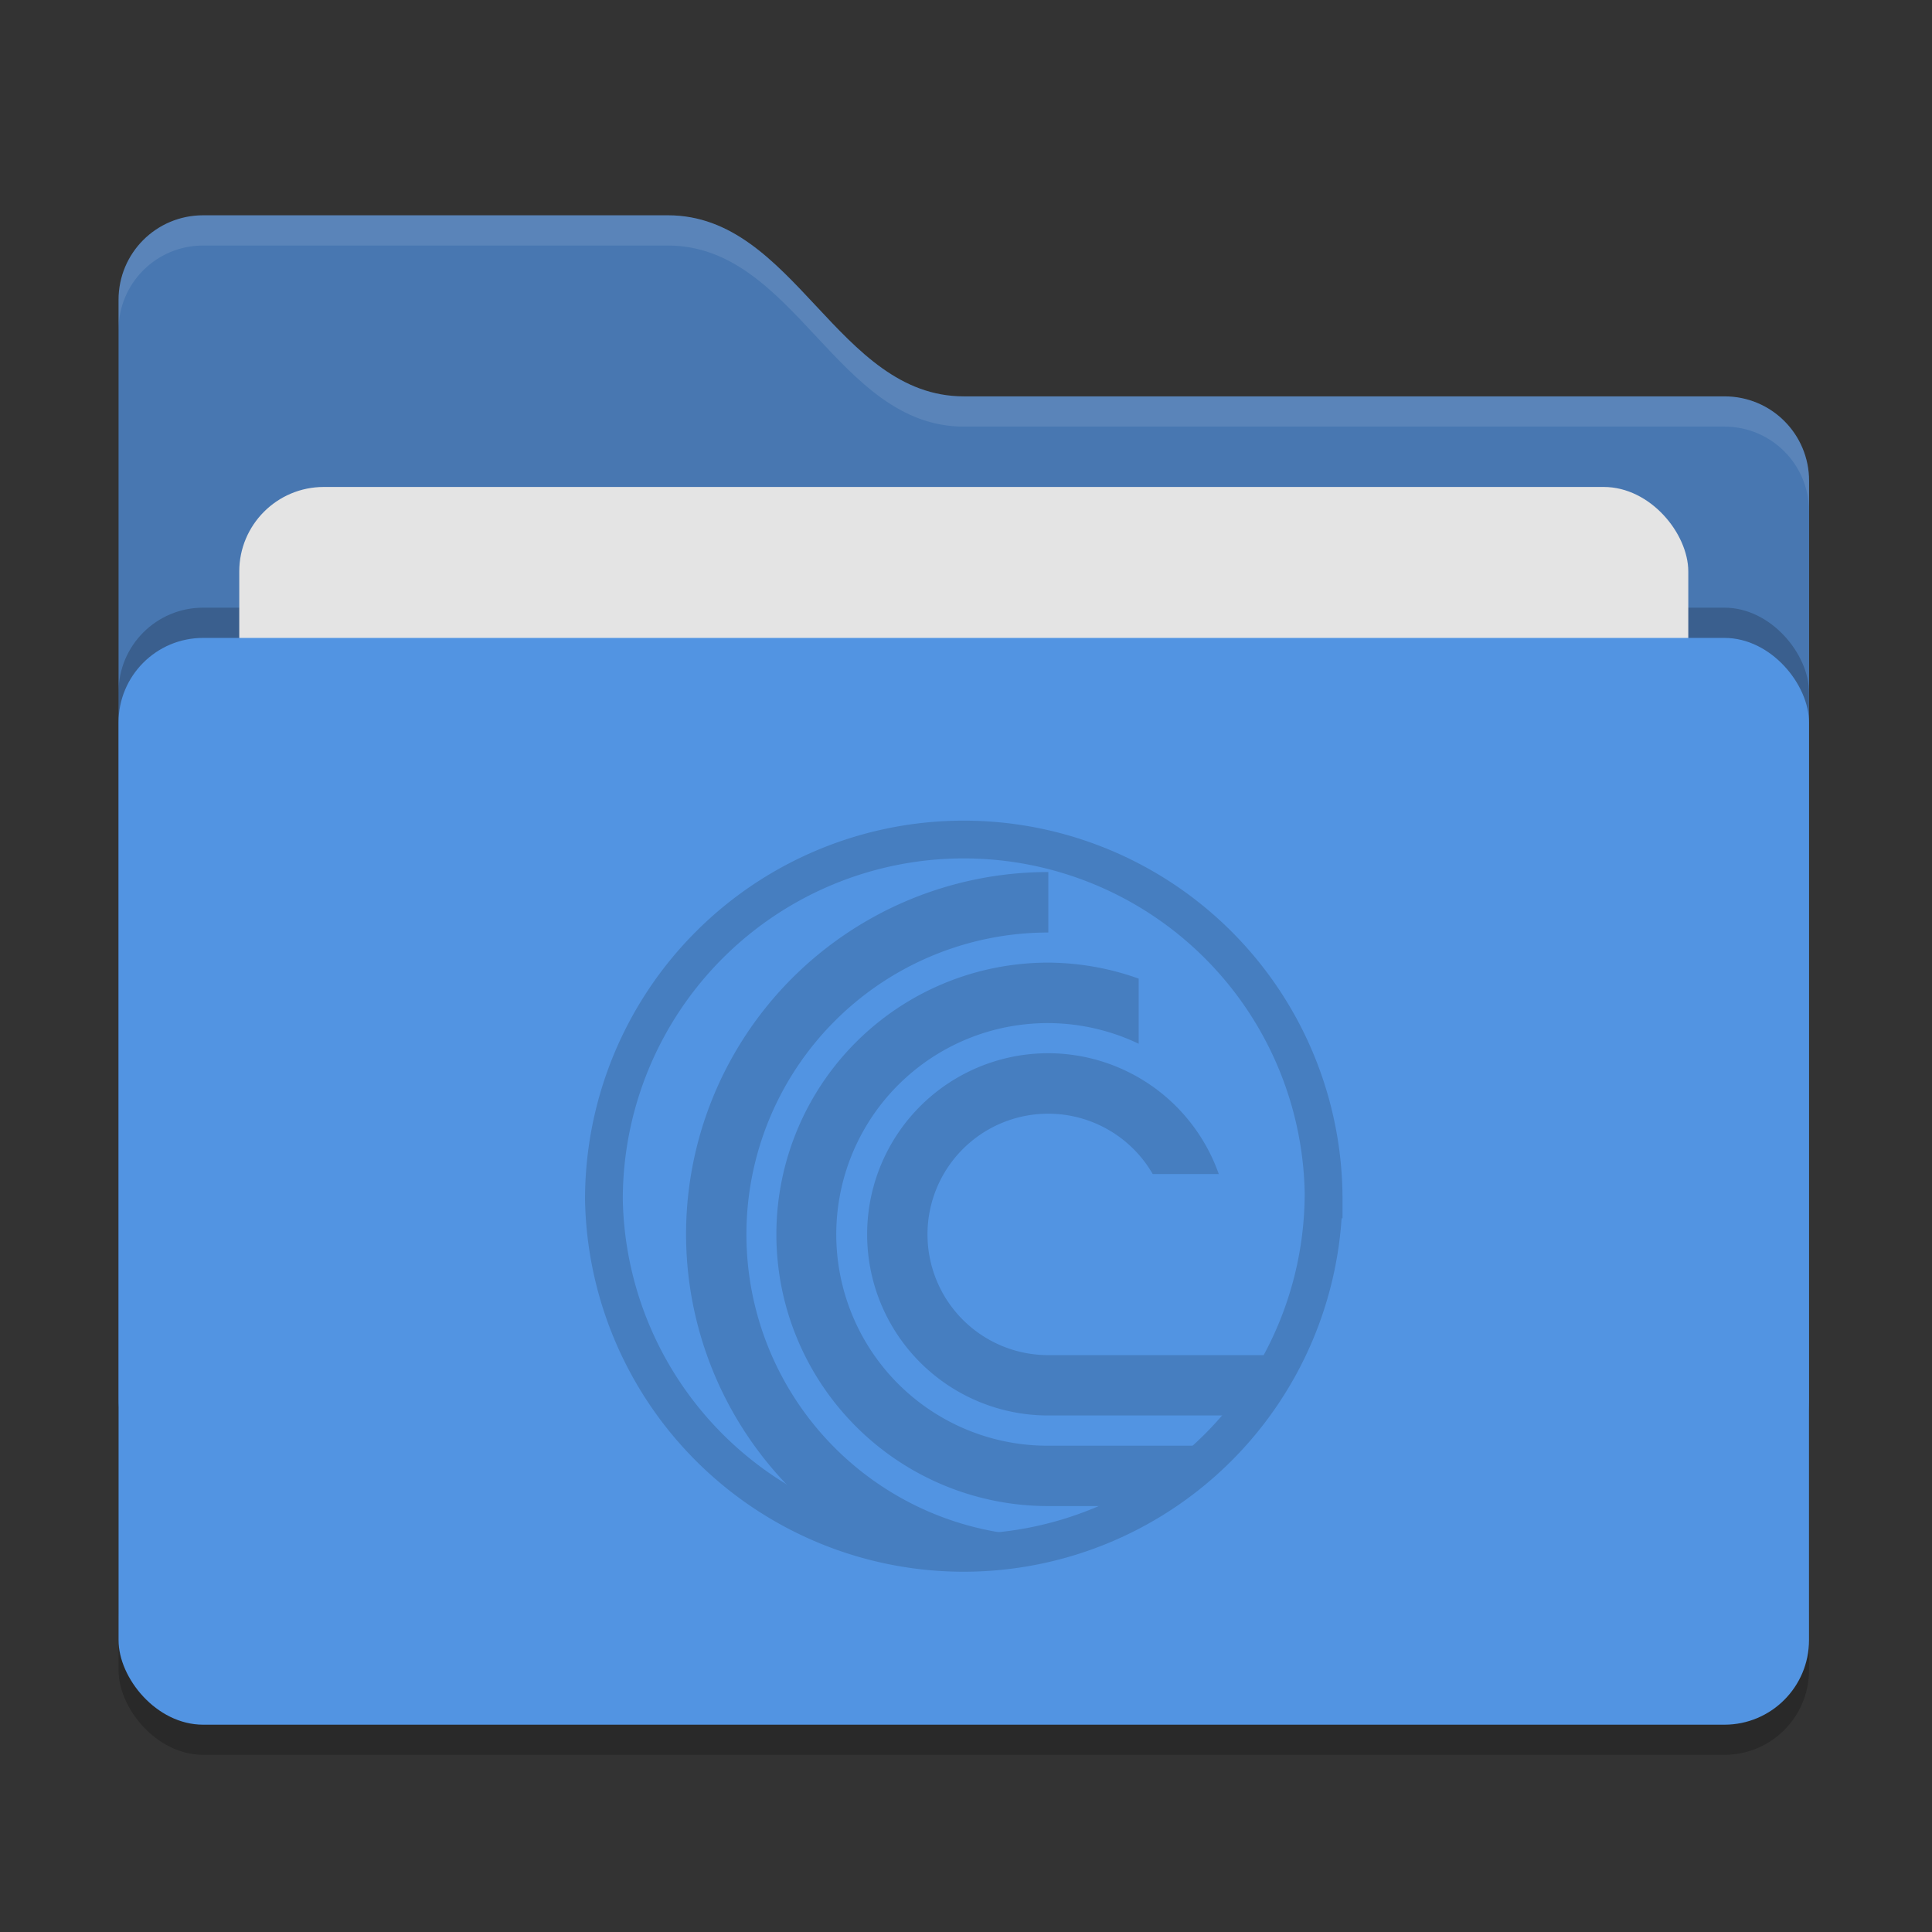 <?xml version="1.0" encoding="UTF-8" standalone="no"?>
<svg
   width="64"
   height="64"
   viewBox="0 0 16.933 16.933"
   version="1.1"
   id="svg3329"
   sodipodi:docname="material-torrent.svg"
   inkscape:version="1.3 (1:1.3+202307231459+0e150ed6c4)"
   xmlns:inkscape="http://www.inkscape.org/namespaces/inkscape"
   xmlns:sodipodi="http://sodipodi.sourceforge.net/DTD/sodipodi-0.dtd"
   xmlns="http://www.w3.org/2000/svg"
   xmlns:svg="http://www.w3.org/2000/svg">
  <rect x="0" y="0" width="16.933" height="16.933" fill="#333333" stroke="none"/>
  <sodipodi:namedview
     id="namedview3331"
     pagecolor="#505050"
     bordercolor="#eeeeee"
     borderopacity="1"
     inkscape:showpageshadow="0"
     inkscape:pageopacity="0"
     inkscape:pagecheckerboard="0"
     inkscape:deskcolor="#505050"
     showgrid="false"
     inkscape:zoom="9.9271592"
     inkscape:cx="36.062683"
     inkscape:cy="34.551677"
     inkscape:window-width="1920"
     inkscape:window-height="1048"
     inkscape:window-x="1920"
     inkscape:window-y="0"
     inkscape:window-maximized="1"
     inkscape:current-layer="svg3329" />
  <defs
     id="defs3301">
    <linearGradient
       id="b"
       x1="445.28"
       x2="445.28"
       y1="179.28"
       y2="200.07"
       gradientTransform="matrix(.39 0 0 .382 -165.52 -63.44)"
       gradientUnits="userSpaceOnUse">
      <stop
         stop-color="#60c0f0"
         offset="0"
         id="stop3270" />
      <stop
         stop-color="#83d4fb"
         offset="1"
         id="stop3272" />
    </linearGradient>
    <linearGradient
       id="c"
       x1="8.467"
       x2="8.467"
       y1="293.3"
       y2="292.77"
       gradientTransform="translate(0 -280.07)"
       gradientUnits="userSpaceOnUse">
      <stop
         stop-color="#008ea2"
         stop-opacity=".25"
         offset="0"
         id="stop3275" />
      <stop
         stop-color="#fff"
         stop-opacity=".15"
         offset="1"
         id="stop3277" />
    </linearGradient>
    <linearGradient
       id="d"
       x1="8.467"
       x2="8.467"
       y1="294.62"
       y2="293.56"
       gradientTransform="translate(0 -280.06) scale(1)"
       gradientUnits="userSpaceOnUse">
      <stop
         stop-color="#008ea2"
         stop-opacity=".251"
         offset="0"
         id="stop3280" />
      <stop
         stop-color="#008ea2"
         stop-opacity=".15"
         offset=".757"
         id="stop3282" />
      <stop
         stop-color="#fff"
         stop-opacity=".15"
         offset="1"
         id="stop3284" />
    </linearGradient>
    <linearGradient
       id="a"
       x1="6.879"
       x2="6.879"
       y1="285.36"
       y2="283.77"
       gradientTransform="translate(0 -280.06) scale(1)"
       gradientUnits="userSpaceOnUse">
      <stop
         offset="0"
         id="stop3287" />
      <stop
         stop-opacity="0"
         offset="1"
         id="stop3289" />
    </linearGradient>
    <linearGradient
       id="e"
       x1="1.058"
       x2="15.875"
       y1="289.59"
       y2="289.59"
       gradientTransform="translate(0 -280.07)"
       gradientUnits="userSpaceOnUse">
      <stop
         stop-color="#46a2d7"
         stop-opacity=".5"
         offset="0"
         id="stop3292" />
      <stop
         stop-color="#46a2d7"
         stop-opacity="0"
         offset=".108"
         id="stop3294" />
      <stop
         stop-color="#46a2d7"
         stop-opacity=".096"
         offset=".894"
         id="stop3296" />
      <stop
         stop-color="#46a2d7"
         stop-opacity=".5"
         offset="1"
         id="stop3298" />
    </linearGradient>
    <linearGradient
       id="linearGradient5852"
       x1="19.307"
       x2="19.307"
       y1="24.991"
       y2="15.954"
       gradientUnits="userSpaceOnUse"
       gradientTransform="matrix(0.384,0,0,0.384,19.735,-3.625)">
      <stop
         stop-color="#009ef8"
         offset="0"
         id="stop7492"
         style="stop-color:#0099e6;stop-opacity:1;" />
      <stop
         stop-color="#27affa"
         offset="1"
         id="stop7494"
         style="stop-color:#037bb9;stop-opacity:1;" />
    </linearGradient>
    <linearGradient
       id="linearGradient1769-9"
       x1="445.28"
       x2="445.28"
       y1="179.28"
       y2="200.07"
       gradientTransform="matrix(0.388,0,0,0.38,-141.289,-63.062)"
       gradientUnits="userSpaceOnUse">
      <stop
         stop-color="#3ab8fb"
         offset="0"
         id="stop7487"
         style="stop-color:#47beff;stop-opacity:1;" />
      <stop
         stop-color="#60c4fb"
         offset="1"
         id="stop7489"
         style="stop-color:#87cefb;stop-opacity:1;" />
    </linearGradient>
  </defs>
  <g
     id="g2"
     transform="translate(16.66,0.357)">
    <rect
       style="opacity:0.2;stroke-width:0.265"
       width="14.816"
       height="9.525"
       x="-15.621"
       y="5.498"
       rx="0.741"
       ry="0.741"
       id="rect1" />
    <path
       style="fill:#4877b1;stroke-width:0.265"
       d="m -15.621,11.901 c 0,0.41 0.33,0.741 0.741,0.741 h 13.335 c 0.41,0 0.741,-0.33 0.741,-0.741 V 3.858 c 0,-0.41 -0.33,-0.741 -0.741,-0.741 h -6.667 c -1.111,0 -1.482,-1.587 -2.593,-1.587 h -4.075 c -0.41,0 -0.741,0.33 -0.741,0.741"
       id="path1" />
    <rect
       style="opacity:0.2;stroke-width:0.265"
       width="14.816"
       height="9.525"
       x="-15.621"
       y="4.969"
       rx="0.741"
       ry="0.741"
       id="rect2" />
    <rect
       style="fill:#e4e4e4;stroke-width:0.265"
       width="12.7"
       height="5.821"
       x="-14.563"
       y="3.911"
       rx="0.741"
       ry="0.741"
       id="rect3" />
    <rect
       style="fill:#5294e2;stroke-width:0.265"
       width="14.816"
       height="9.525"
       x="-15.621"
       y="5.234"
       rx="0.741"
       ry="0.741"
       id="rect4" />
    <path
       style="opacity:0.1;fill:#ffffff;stroke-width:0.265"
       d="m -14.88,1.53 c -0.41,0 -0.741,0.331 -0.741,0.741 v 0.265 c 0,-0.41 0.331,-0.741 0.741,-0.741 h 4.074 c 1.111,0 1.482,1.587 2.593,1.587 h 6.667 c 0.41,0 0.741,0.331 0.741,0.741 V 3.858 c 0,-0.41 -0.331,-0.741 -0.741,-0.741 h -6.667 c -1.111,0 -1.482,-1.587 -2.593,-1.587 z"
       id="path4" />
  </g>
  <g
     opacity="0.15"
     id="g3327"
     transform="translate(-0.02,1.524)">
    <path
       d="M 10.984,10.882 A 3.154,3.154 0 0 0 11.24,10.489 3.154,3.154 0 0 0 11.3,10.353 H 9.208 A 1.058,1.058 0 0 1 8.149,9.295 1.058,1.058 0 0 1 9.208,8.237 1.058,1.058 0 0 1 10.123,8.766 h 0.579 A 1.587,1.587 0 0 0 9.208,7.707 1.587,1.587 0 0 0 7.62,9.295 1.587,1.587 0 0 0 9.208,10.882 Z"
       id="path3319" />
    <path
       d="m 10.103,11.676 a 3.154,3.154 0 0 0 0.089,-0.048 3.154,3.154 0 0 0 0.41,-0.32 3.154,3.154 0 0 0 0.15,-0.161 H 9.206 A 1.852,1.852 0 1 1 10,7.624 V 7.053 a 2.381,2.381 0 0 0 -0.794,-0.14 2.381,2.381 0 1 0 0,4.763 z"
       id="path3321" />
    <path
       d="m 7.542,11.994 a 3.154,3.154 0 0 0 0.15,0.052 3.154,3.154 0 0 0 0.515,0.085 3.154,3.154 0 0 0 0.52,0 3.154,3.154 0 0 0 0.514,-0.085 3.154,3.154 0 0 0 0.305,-0.105 H 9.208 A 2.646,2.646 0 0 1 6.562,9.295 2.646,2.646 0 0 1 9.208,6.649 v -0.53 a 3.175,3.175 0 0 0 -3.175,3.176 3.175,3.175 0 0 0 1.509,2.699 z"
       id="path3323" />
    <path
       d="m 11.62,8.988 a 3.154,3.154 0 0 1 -6.307,0 3.154,3.154 0 0 1 6.308,0 z"
       fill="none"
       stroke="#000000"
       stroke-width="0.331"
       id="path3325" />
  </g>
</svg>
